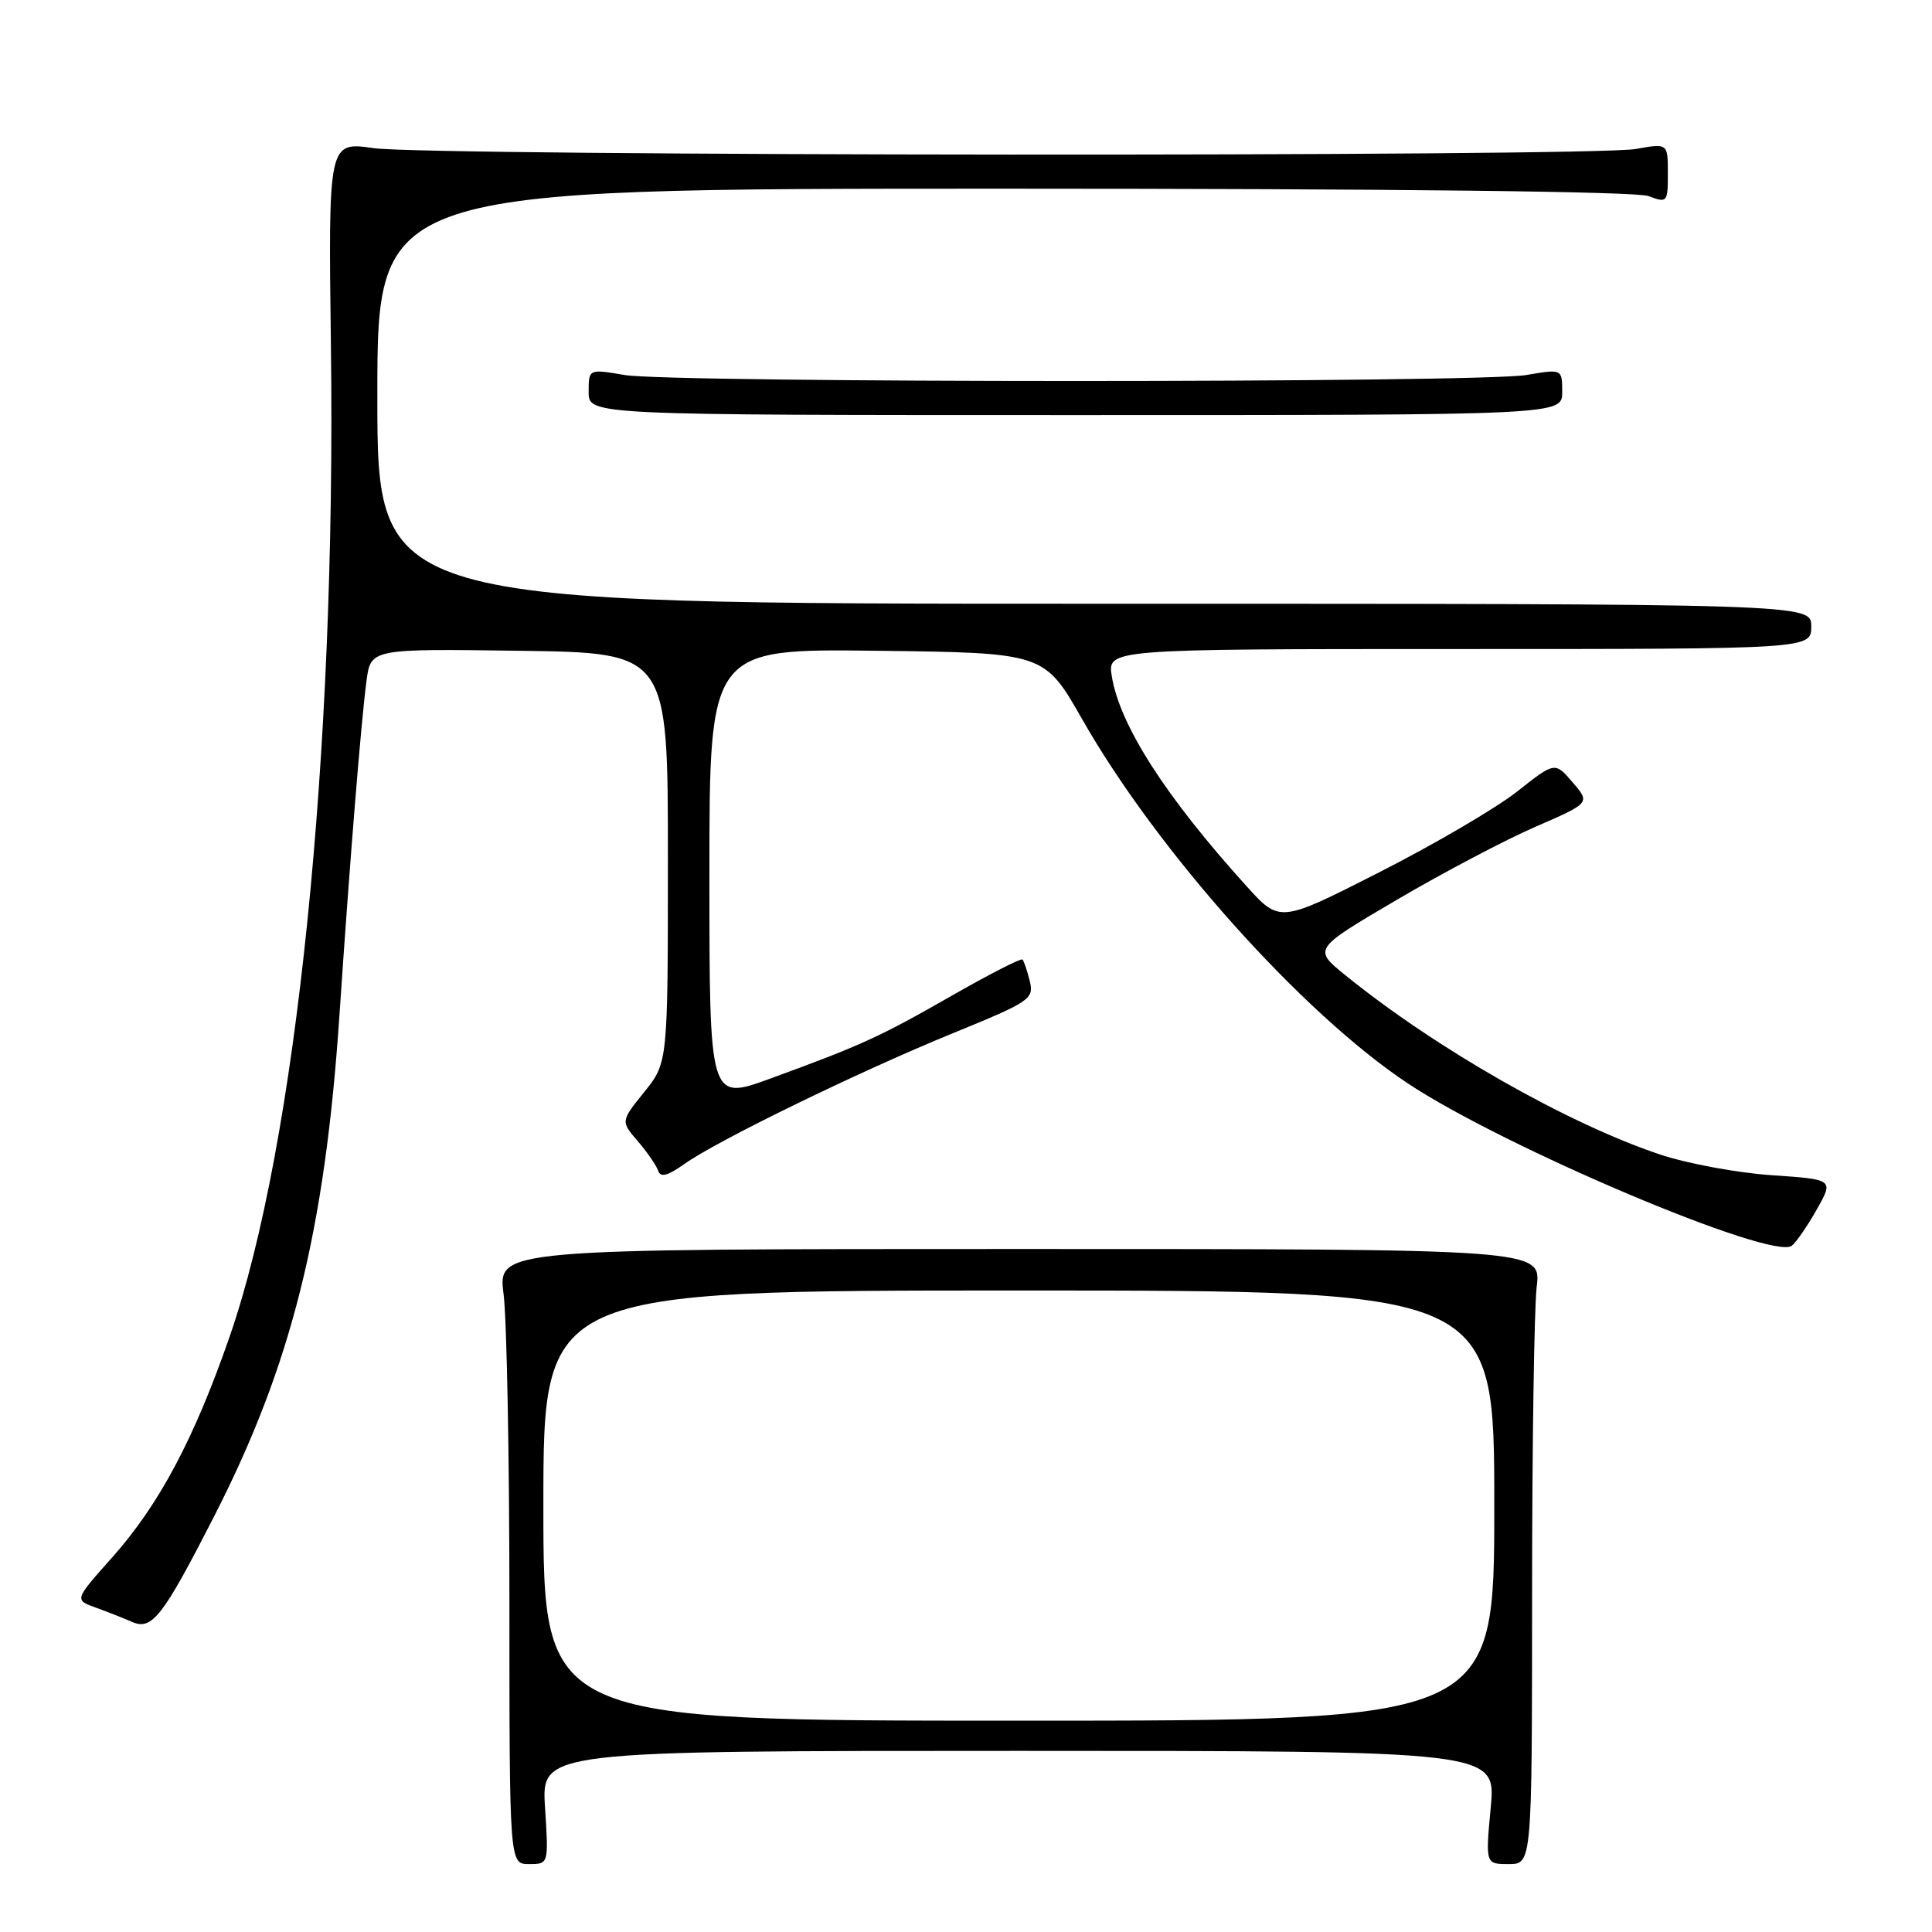 <?xml version="1.0" encoding="UTF-8" standalone="no"?>
<!DOCTYPE svg PUBLIC "-//W3C//DTD SVG 1.1//EN" "http://www.w3.org/Graphics/SVG/1.1/DTD/svg11.dtd" >
<svg xmlns="http://www.w3.org/2000/svg" xmlns:xlink="http://www.w3.org/1999/xlink" version="1.1" viewBox="0 0 256 256">
 <g >
 <path fill="currentColor"
d=" M 72.22 239.50 C 71.74 232.00 71.74 232.00 134.99 232.00 C 198.23 232.00 198.23 232.00 197.53 239.50 C 196.83 247.00 196.83 247.00 199.91 247.00 C 203.00 247.00 203.00 247.00 203.01 211.25 C 203.01 191.59 203.29 173.25 203.62 170.50 C 204.22 165.50 204.22 165.50 135.09 165.50 C 65.96 165.50 65.96 165.50 66.73 171.50 C 67.15 174.80 67.50 193.14 67.50 212.25 C 67.50 247.00 67.50 247.00 70.10 247.00 C 72.70 247.00 72.70 247.00 72.22 239.50 Z  M 28.38 200.91 C 38.62 180.88 43.05 163.18 44.98 134.50 C 46.35 114.13 47.84 95.70 48.56 90.23 C 49.13 85.96 49.13 85.96 68.81 86.23 C 88.50 86.50 88.50 86.50 88.50 113.65 C 88.50 140.80 88.50 140.80 85.37 144.69 C 82.24 148.58 82.24 148.58 84.52 151.22 C 85.77 152.68 86.98 154.44 87.21 155.13 C 87.52 156.05 88.46 155.81 90.63 154.27 C 94.98 151.16 113.82 141.99 126.28 136.90 C 136.51 132.72 137.03 132.37 136.45 130.00 C 136.11 128.63 135.68 127.34 135.48 127.14 C 135.28 126.95 131.11 129.08 126.21 131.88 C 116.53 137.42 114.16 138.50 102.06 142.92 C 94.00 145.86 94.00 145.86 94.00 115.91 C 94.00 85.96 94.00 85.96 116.19 86.23 C 138.38 86.50 138.38 86.50 143.41 95.33 C 153.37 112.81 172.52 134.23 186.52 143.54 C 199.25 152.01 234.96 167.11 237.43 165.06 C 238.06 164.54 239.56 162.35 240.77 160.20 C 242.97 156.28 242.97 156.28 234.74 155.72 C 230.21 155.41 223.57 154.18 220.00 152.99 C 207.67 148.87 190.22 138.92 178.24 129.20 C 173.99 125.75 173.99 125.75 185.07 119.24 C 191.16 115.66 199.43 111.30 203.44 109.56 C 210.73 106.39 210.73 106.39 208.38 103.66 C 206.03 100.93 206.03 100.93 201.03 104.88 C 198.27 107.06 190.07 111.87 182.80 115.56 C 169.58 122.29 169.58 122.29 165.18 117.43 C 154.45 105.57 148.38 96.12 147.32 89.61 C 146.74 86.00 146.74 86.00 193.37 86.00 C 240.00 86.00 240.00 86.00 240.00 83.00 C 240.00 80.00 240.00 80.00 145.00 80.00 C 50.00 80.00 50.00 80.00 50.00 52.50 C 50.00 25.00 50.00 25.00 132.93 25.00 C 184.40 25.00 216.84 25.37 218.43 25.98 C 220.92 26.92 221.00 26.83 221.00 22.96 C 221.00 18.98 221.00 18.98 216.75 19.74 C 210.85 20.80 56.88 20.70 49.50 19.63 C 43.50 18.77 43.50 18.77 43.85 46.06 C 44.54 100.05 39.25 151.68 30.43 177.10 C 25.73 190.66 21.08 199.38 14.88 206.35 C 9.85 211.99 9.85 211.99 12.67 213.01 C 14.23 213.57 16.40 214.43 17.50 214.91 C 20.14 216.07 21.56 214.25 28.38 200.91 Z  M 207.00 51.94 C 207.00 48.88 207.00 48.88 202.25 49.69 C 196.06 50.75 88.94 50.75 82.75 49.69 C 78.00 48.88 78.00 48.88 78.00 51.94 C 78.00 55.00 78.00 55.00 142.50 55.00 C 207.00 55.00 207.00 55.00 207.00 51.94 Z  M 72.00 199.50 C 72.00 171.00 72.00 171.00 135.00 171.00 C 198.00 171.00 198.00 171.00 198.00 199.50 C 198.00 228.00 198.00 228.00 135.00 228.00 C 72.00 228.00 72.00 228.00 72.00 199.50 Z "/>
</g>
</svg>